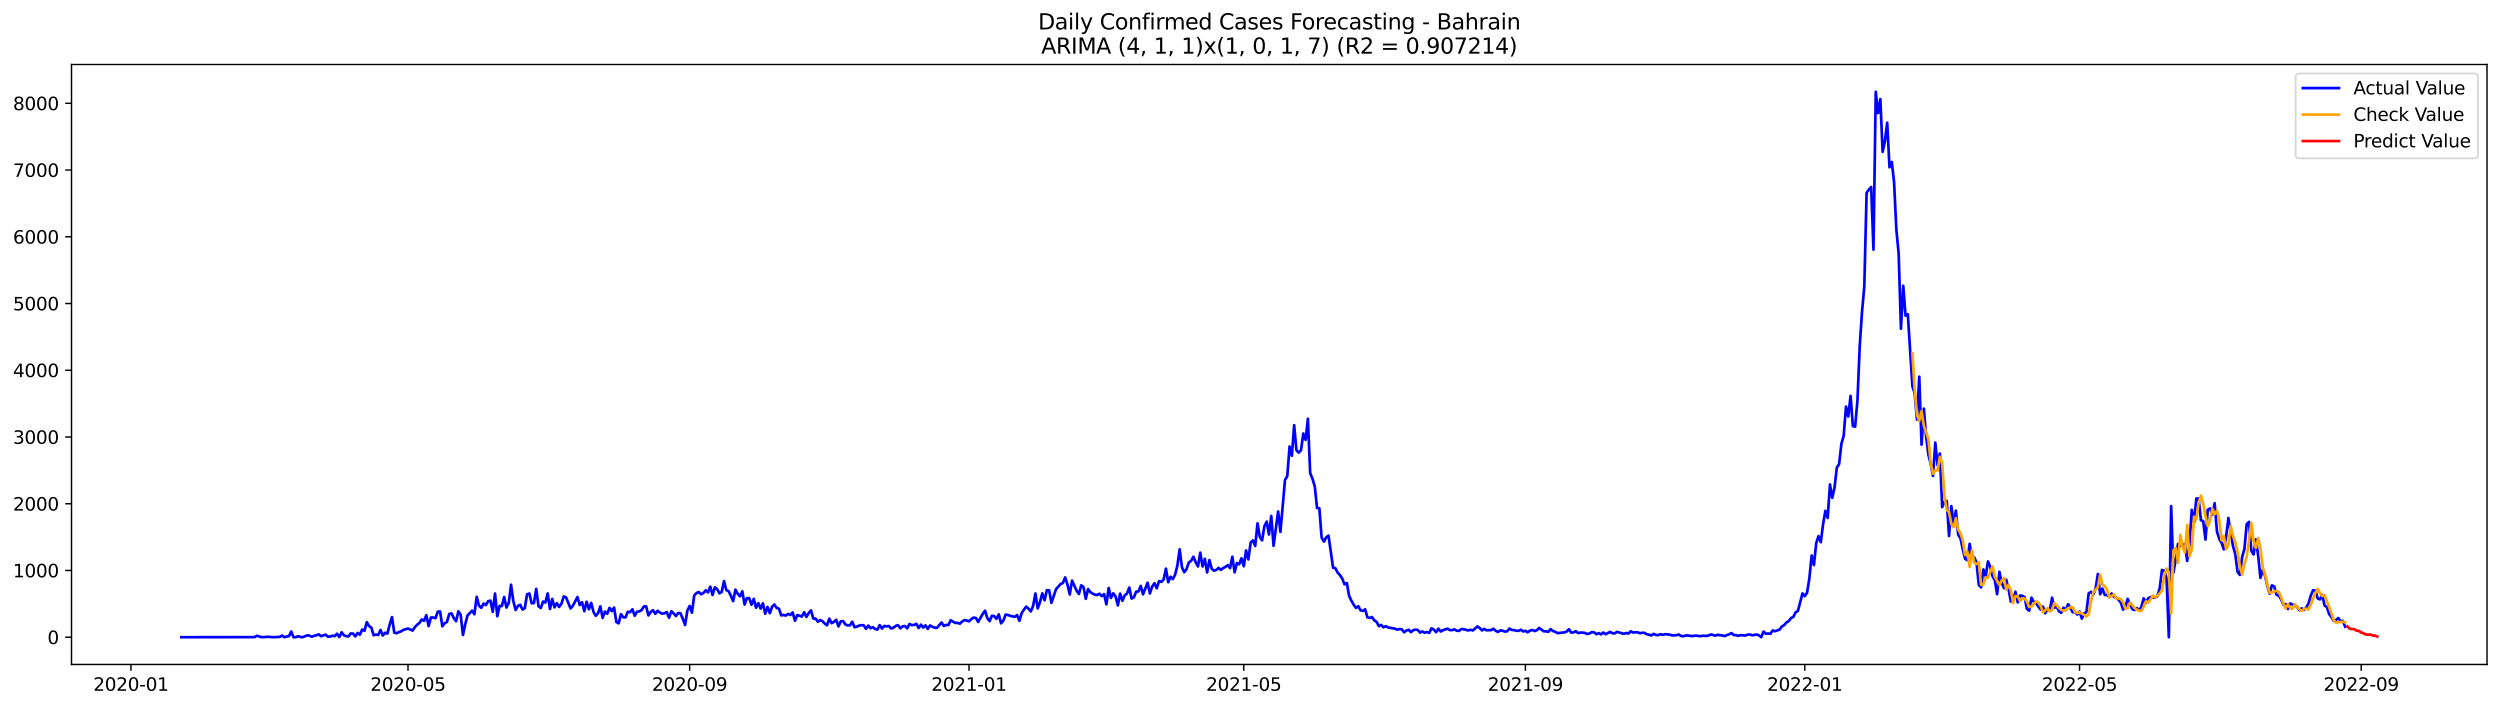<?xml version="1.0" encoding="utf-8" standalone="no"?>
<!DOCTYPE svg PUBLIC "-//W3C//DTD SVG 1.1//EN"
  "http://www.w3.org/Graphics/SVG/1.1/DTD/svg11.dtd">
<svg xmlns:xlink="http://www.w3.org/1999/xlink" width="1386.05pt" height="392.274pt" viewBox="0 0 1386.05 392.274" xmlns="http://www.w3.org/2000/svg" version="1.1">
 <defs>
  <style type="text/css">*{stroke-linejoin: round; stroke-linecap: butt}</style>
 </defs>
 <g id="figure_1">
  <g id="patch_1">
   <path d="M 0 392.274 
L 1386.05 392.274 
L 1386.05 0 
L 0 0 
z
" style="fill: #ffffff"/>
  </g>
  <g id="axes_1">
   <g id="patch_2">
    <path d="M 39.65 368.396 
L 1378.85 368.396 
L 1378.85 35.755 
L 39.65 35.755 
z
" style="fill: #ffffff"/>
   </g>
   <g id="matplotlib.axis_1">
    <g id="xtick_1">
     <g id="line2d_1">
      <defs>
       <path id="mec34ad8273" d="M 0 0 
L 0 3.5 
" style="stroke: #000000; stroke-width: 0.8"/>
      </defs>
      <g>
       <use xlink:href="#mec34ad8273" x="72.594" y="368.396" style="stroke: #000000; stroke-width: 0.8"/>
      </g>
     </g>
     <g id="text_1">
      <!-- 2020-01 -->
      <g transform="translate(51.702 382.994)scale(0.1 -0.1)">
       <defs>
        <path id="DejaVuSans-32" d="M 1228 531 
L 3431 531 
L 3431 0 
L 469 0 
L 469 531 
Q 828 903 1448 1529 
Q 2069 2156 2228 2338 
Q 2531 2678 2651 2914 
Q 2772 3150 2772 3378 
Q 2772 3750 2511 3984 
Q 2250 4219 1831 4219 
Q 1534 4219 1204 4116 
Q 875 4013 500 3803 
L 500 4441 
Q 881 4594 1212 4672 
Q 1544 4750 1819 4750 
Q 2544 4750 2975 4387 
Q 3406 4025 3406 3419 
Q 3406 3131 3298 2873 
Q 3191 2616 2906 2266 
Q 2828 2175 2409 1742 
Q 1991 1309 1228 531 
z
" transform="scale(0.016)"/>
        <path id="DejaVuSans-30" d="M 2034 4250 
Q 1547 4250 1301 3770 
Q 1056 3291 1056 2328 
Q 1056 1369 1301 889 
Q 1547 409 2034 409 
Q 2525 409 2770 889 
Q 3016 1369 3016 2328 
Q 3016 3291 2770 3770 
Q 2525 4250 2034 4250 
z
M 2034 4750 
Q 2819 4750 3233 4129 
Q 3647 3509 3647 2328 
Q 3647 1150 3233 529 
Q 2819 -91 2034 -91 
Q 1250 -91 836 529 
Q 422 1150 422 2328 
Q 422 3509 836 4129 
Q 1250 4750 2034 4750 
z
" transform="scale(0.016)"/>
        <path id="DejaVuSans-2d" d="M 313 2009 
L 1997 2009 
L 1997 1497 
L 313 1497 
L 313 2009 
z
" transform="scale(0.016)"/>
        <path id="DejaVuSans-31" d="M 794 531 
L 1825 531 
L 1825 4091 
L 703 3866 
L 703 4441 
L 1819 4666 
L 2450 4666 
L 2450 531 
L 3481 531 
L 3481 0 
L 794 0 
L 794 531 
z
" transform="scale(0.016)"/>
       </defs>
       <use xlink:href="#DejaVuSans-32"/>
       <use xlink:href="#DejaVuSans-30" x="63.623"/>
       <use xlink:href="#DejaVuSans-32" x="127.246"/>
       <use xlink:href="#DejaVuSans-30" x="190.869"/>
       <use xlink:href="#DejaVuSans-2d" x="254.492"/>
       <use xlink:href="#DejaVuSans-30" x="290.576"/>
       <use xlink:href="#DejaVuSans-31" x="354.199"/>
      </g>
     </g>
    </g>
    <g id="xtick_2">
     <g id="line2d_2">
      <g>
       <use xlink:href="#mec34ad8273" x="226.204" y="368.396" style="stroke: #000000; stroke-width: 0.8"/>
      </g>
     </g>
     <g id="text_2">
      <!-- 2020-05 -->
      <g transform="translate(205.312 382.994)scale(0.1 -0.1)">
       <defs>
        <path id="DejaVuSans-35" d="M 691 4666 
L 3169 4666 
L 3169 4134 
L 1269 4134 
L 1269 2991 
Q 1406 3038 1543 3061 
Q 1681 3084 1819 3084 
Q 2600 3084 3056 2656 
Q 3513 2228 3513 1497 
Q 3513 744 3044 326 
Q 2575 -91 1722 -91 
Q 1428 -91 1123 -41 
Q 819 9 494 109 
L 494 744 
Q 775 591 1075 516 
Q 1375 441 1709 441 
Q 2250 441 2565 725 
Q 2881 1009 2881 1497 
Q 2881 1984 2565 2268 
Q 2250 2553 1709 2553 
Q 1456 2553 1204 2497 
Q 953 2441 691 2322 
L 691 4666 
z
" transform="scale(0.016)"/>
       </defs>
       <use xlink:href="#DejaVuSans-32"/>
       <use xlink:href="#DejaVuSans-30" x="63.623"/>
       <use xlink:href="#DejaVuSans-32" x="127.246"/>
       <use xlink:href="#DejaVuSans-30" x="190.869"/>
       <use xlink:href="#DejaVuSans-2d" x="254.492"/>
       <use xlink:href="#DejaVuSans-30" x="290.576"/>
       <use xlink:href="#DejaVuSans-35" x="354.199"/>
      </g>
     </g>
    </g>
    <g id="xtick_3">
     <g id="line2d_3">
      <g>
       <use xlink:href="#mec34ad8273" x="382.353" y="368.396" style="stroke: #000000; stroke-width: 0.8"/>
      </g>
     </g>
     <g id="text_3">
      <!-- 2020-09 -->
      <g transform="translate(361.461 382.994)scale(0.1 -0.1)">
       <defs>
        <path id="DejaVuSans-39" d="M 703 97 
L 703 672 
Q 941 559 1184 500 
Q 1428 441 1663 441 
Q 2288 441 2617 861 
Q 2947 1281 2994 2138 
Q 2813 1869 2534 1725 
Q 2256 1581 1919 1581 
Q 1219 1581 811 2004 
Q 403 2428 403 3163 
Q 403 3881 828 4315 
Q 1253 4750 1959 4750 
Q 2769 4750 3195 4129 
Q 3622 3509 3622 2328 
Q 3622 1225 3098 567 
Q 2575 -91 1691 -91 
Q 1453 -91 1209 -44 
Q 966 3 703 97 
z
M 1959 2075 
Q 2384 2075 2632 2365 
Q 2881 2656 2881 3163 
Q 2881 3666 2632 3958 
Q 2384 4250 1959 4250 
Q 1534 4250 1286 3958 
Q 1038 3666 1038 3163 
Q 1038 2656 1286 2365 
Q 1534 2075 1959 2075 
z
" transform="scale(0.016)"/>
       </defs>
       <use xlink:href="#DejaVuSans-32"/>
       <use xlink:href="#DejaVuSans-30" x="63.623"/>
       <use xlink:href="#DejaVuSans-32" x="127.246"/>
       <use xlink:href="#DejaVuSans-30" x="190.869"/>
       <use xlink:href="#DejaVuSans-2d" x="254.492"/>
       <use xlink:href="#DejaVuSans-30" x="290.576"/>
       <use xlink:href="#DejaVuSans-39" x="354.199"/>
      </g>
     </g>
    </g>
    <g id="xtick_4">
     <g id="line2d_4">
      <g>
       <use xlink:href="#mec34ad8273" x="537.232" y="368.396" style="stroke: #000000; stroke-width: 0.8"/>
      </g>
     </g>
     <g id="text_4">
      <!-- 2021-01 -->
      <g transform="translate(516.341 382.994)scale(0.1 -0.1)">
       <use xlink:href="#DejaVuSans-32"/>
       <use xlink:href="#DejaVuSans-30" x="63.623"/>
       <use xlink:href="#DejaVuSans-32" x="127.246"/>
       <use xlink:href="#DejaVuSans-31" x="190.869"/>
       <use xlink:href="#DejaVuSans-2d" x="254.492"/>
       <use xlink:href="#DejaVuSans-30" x="290.576"/>
       <use xlink:href="#DejaVuSans-31" x="354.199"/>
      </g>
     </g>
    </g>
    <g id="xtick_5">
     <g id="line2d_5">
      <g>
       <use xlink:href="#mec34ad8273" x="689.573" y="368.396" style="stroke: #000000; stroke-width: 0.8"/>
      </g>
     </g>
     <g id="text_5">
      <!-- 2021-05 -->
      <g transform="translate(668.681 382.994)scale(0.1 -0.1)">
       <use xlink:href="#DejaVuSans-32"/>
       <use xlink:href="#DejaVuSans-30" x="63.623"/>
       <use xlink:href="#DejaVuSans-32" x="127.246"/>
       <use xlink:href="#DejaVuSans-31" x="190.869"/>
       <use xlink:href="#DejaVuSans-2d" x="254.492"/>
       <use xlink:href="#DejaVuSans-30" x="290.576"/>
       <use xlink:href="#DejaVuSans-35" x="354.199"/>
      </g>
     </g>
    </g>
    <g id="xtick_6">
     <g id="line2d_6">
      <g>
       <use xlink:href="#mec34ad8273" x="845.722" y="368.396" style="stroke: #000000; stroke-width: 0.8"/>
      </g>
     </g>
     <g id="text_6">
      <!-- 2021-09 -->
      <g transform="translate(824.83 382.994)scale(0.1 -0.1)">
       <use xlink:href="#DejaVuSans-32"/>
       <use xlink:href="#DejaVuSans-30" x="63.623"/>
       <use xlink:href="#DejaVuSans-32" x="127.246"/>
       <use xlink:href="#DejaVuSans-31" x="190.869"/>
       <use xlink:href="#DejaVuSans-2d" x="254.492"/>
       <use xlink:href="#DejaVuSans-30" x="290.576"/>
       <use xlink:href="#DejaVuSans-39" x="354.199"/>
      </g>
     </g>
    </g>
    <g id="xtick_7">
     <g id="line2d_7">
      <g>
       <use xlink:href="#mec34ad8273" x="1000.601" y="368.396" style="stroke: #000000; stroke-width: 0.8"/>
      </g>
     </g>
     <g id="text_7">
      <!-- 2022-01 -->
      <g transform="translate(979.71 382.994)scale(0.1 -0.1)">
       <use xlink:href="#DejaVuSans-32"/>
       <use xlink:href="#DejaVuSans-30" x="63.623"/>
       <use xlink:href="#DejaVuSans-32" x="127.246"/>
       <use xlink:href="#DejaVuSans-32" x="190.869"/>
       <use xlink:href="#DejaVuSans-2d" x="254.492"/>
       <use xlink:href="#DejaVuSans-30" x="290.576"/>
       <use xlink:href="#DejaVuSans-31" x="354.199"/>
      </g>
     </g>
    </g>
    <g id="xtick_8">
     <g id="line2d_8">
      <g>
       <use xlink:href="#mec34ad8273" x="1152.942" y="368.396" style="stroke: #000000; stroke-width: 0.8"/>
      </g>
     </g>
     <g id="text_8">
      <!-- 2022-05 -->
      <g transform="translate(1132.05 382.994)scale(0.1 -0.1)">
       <use xlink:href="#DejaVuSans-32"/>
       <use xlink:href="#DejaVuSans-30" x="63.623"/>
       <use xlink:href="#DejaVuSans-32" x="127.246"/>
       <use xlink:href="#DejaVuSans-32" x="190.869"/>
       <use xlink:href="#DejaVuSans-2d" x="254.492"/>
       <use xlink:href="#DejaVuSans-30" x="290.576"/>
       <use xlink:href="#DejaVuSans-35" x="354.199"/>
      </g>
     </g>
    </g>
    <g id="xtick_9">
     <g id="line2d_9">
      <g>
       <use xlink:href="#mec34ad8273" x="1309.091" y="368.396" style="stroke: #000000; stroke-width: 0.8"/>
      </g>
     </g>
     <g id="text_9">
      <!-- 2022-09 -->
      <g transform="translate(1288.199 382.994)scale(0.1 -0.1)">
       <use xlink:href="#DejaVuSans-32"/>
       <use xlink:href="#DejaVuSans-30" x="63.623"/>
       <use xlink:href="#DejaVuSans-32" x="127.246"/>
       <use xlink:href="#DejaVuSans-32" x="190.869"/>
       <use xlink:href="#DejaVuSans-2d" x="254.492"/>
       <use xlink:href="#DejaVuSans-30" x="290.576"/>
       <use xlink:href="#DejaVuSans-39" x="354.199"/>
      </g>
     </g>
    </g>
   </g>
   <g id="matplotlib.axis_2">
    <g id="ytick_1">
     <g id="line2d_10">
      <defs>
       <path id="m70079745da" d="M 0 0 
L -3.5 0 
" style="stroke: #000000; stroke-width: 0.8"/>
      </defs>
      <g>
       <use xlink:href="#m70079745da" x="39.65" y="353.276" style="stroke: #000000; stroke-width: 0.8"/>
      </g>
     </g>
     <g id="text_10">
      <!-- 0 -->
      <g transform="translate(26.288 357.075)scale(0.1 -0.1)">
       <use xlink:href="#DejaVuSans-30"/>
      </g>
     </g>
    </g>
    <g id="ytick_2">
     <g id="line2d_11">
      <g>
       <use xlink:href="#m70079745da" x="39.65" y="316.276" style="stroke: #000000; stroke-width: 0.8"/>
      </g>
     </g>
     <g id="text_11">
      <!-- 1000 -->
      <g transform="translate(7.2 320.075)scale(0.1 -0.1)">
       <use xlink:href="#DejaVuSans-31"/>
       <use xlink:href="#DejaVuSans-30" x="63.623"/>
       <use xlink:href="#DejaVuSans-30" x="127.246"/>
       <use xlink:href="#DejaVuSans-30" x="190.869"/>
      </g>
     </g>
    </g>
    <g id="ytick_3">
     <g id="line2d_12">
      <g>
       <use xlink:href="#m70079745da" x="39.65" y="279.276" style="stroke: #000000; stroke-width: 0.8"/>
      </g>
     </g>
     <g id="text_12">
      <!-- 2000 -->
      <g transform="translate(7.2 283.075)scale(0.1 -0.1)">
       <use xlink:href="#DejaVuSans-32"/>
       <use xlink:href="#DejaVuSans-30" x="63.623"/>
       <use xlink:href="#DejaVuSans-30" x="127.246"/>
       <use xlink:href="#DejaVuSans-30" x="190.869"/>
      </g>
     </g>
    </g>
    <g id="ytick_4">
     <g id="line2d_13">
      <g>
       <use xlink:href="#m70079745da" x="39.65" y="242.276" style="stroke: #000000; stroke-width: 0.8"/>
      </g>
     </g>
     <g id="text_13">
      <!-- 3000 -->
      <g transform="translate(7.2 246.075)scale(0.1 -0.1)">
       <defs>
        <path id="DejaVuSans-33" d="M 2597 2516 
Q 3050 2419 3304 2112 
Q 3559 1806 3559 1356 
Q 3559 666 3084 287 
Q 2609 -91 1734 -91 
Q 1441 -91 1130 -33 
Q 819 25 488 141 
L 488 750 
Q 750 597 1062 519 
Q 1375 441 1716 441 
Q 2309 441 2620 675 
Q 2931 909 2931 1356 
Q 2931 1769 2642 2001 
Q 2353 2234 1838 2234 
L 1294 2234 
L 1294 2753 
L 1863 2753 
Q 2328 2753 2575 2939 
Q 2822 3125 2822 3475 
Q 2822 3834 2567 4026 
Q 2313 4219 1838 4219 
Q 1578 4219 1281 4162 
Q 984 4106 628 3988 
L 628 4550 
Q 988 4650 1302 4700 
Q 1616 4750 1894 4750 
Q 2613 4750 3031 4423 
Q 3450 4097 3450 3541 
Q 3450 3153 3228 2886 
Q 3006 2619 2597 2516 
z
" transform="scale(0.016)"/>
       </defs>
       <use xlink:href="#DejaVuSans-33"/>
       <use xlink:href="#DejaVuSans-30" x="63.623"/>
       <use xlink:href="#DejaVuSans-30" x="127.246"/>
       <use xlink:href="#DejaVuSans-30" x="190.869"/>
      </g>
     </g>
    </g>
    <g id="ytick_5">
     <g id="line2d_14">
      <g>
       <use xlink:href="#m70079745da" x="39.65" y="205.276" style="stroke: #000000; stroke-width: 0.8"/>
      </g>
     </g>
     <g id="text_14">
      <!-- 4000 -->
      <g transform="translate(7.2 209.075)scale(0.1 -0.1)">
       <defs>
        <path id="DejaVuSans-34" d="M 2419 4116 
L 825 1625 
L 2419 1625 
L 2419 4116 
z
M 2253 4666 
L 3047 4666 
L 3047 1625 
L 3713 1625 
L 3713 1100 
L 3047 1100 
L 3047 0 
L 2419 0 
L 2419 1100 
L 313 1100 
L 313 1709 
L 2253 4666 
z
" transform="scale(0.016)"/>
       </defs>
       <use xlink:href="#DejaVuSans-34"/>
       <use xlink:href="#DejaVuSans-30" x="63.623"/>
       <use xlink:href="#DejaVuSans-30" x="127.246"/>
       <use xlink:href="#DejaVuSans-30" x="190.869"/>
      </g>
     </g>
    </g>
    <g id="ytick_6">
     <g id="line2d_15">
      <g>
       <use xlink:href="#m70079745da" x="39.65" y="168.276" style="stroke: #000000; stroke-width: 0.8"/>
      </g>
     </g>
     <g id="text_15">
      <!-- 5000 -->
      <g transform="translate(7.2 172.075)scale(0.1 -0.1)">
       <use xlink:href="#DejaVuSans-35"/>
       <use xlink:href="#DejaVuSans-30" x="63.623"/>
       <use xlink:href="#DejaVuSans-30" x="127.246"/>
       <use xlink:href="#DejaVuSans-30" x="190.869"/>
      </g>
     </g>
    </g>
    <g id="ytick_7">
     <g id="line2d_16">
      <g>
       <use xlink:href="#m70079745da" x="39.65" y="131.276" style="stroke: #000000; stroke-width: 0.8"/>
      </g>
     </g>
     <g id="text_16">
      <!-- 6000 -->
      <g transform="translate(7.2 135.075)scale(0.1 -0.1)">
       <defs>
        <path id="DejaVuSans-36" d="M 2113 2584 
Q 1688 2584 1439 2293 
Q 1191 2003 1191 1497 
Q 1191 994 1439 701 
Q 1688 409 2113 409 
Q 2538 409 2786 701 
Q 3034 994 3034 1497 
Q 3034 2003 2786 2293 
Q 2538 2584 2113 2584 
z
M 3366 4563 
L 3366 3988 
Q 3128 4100 2886 4159 
Q 2644 4219 2406 4219 
Q 1781 4219 1451 3797 
Q 1122 3375 1075 2522 
Q 1259 2794 1537 2939 
Q 1816 3084 2150 3084 
Q 2853 3084 3261 2657 
Q 3669 2231 3669 1497 
Q 3669 778 3244 343 
Q 2819 -91 2113 -91 
Q 1303 -91 875 529 
Q 447 1150 447 2328 
Q 447 3434 972 4092 
Q 1497 4750 2381 4750 
Q 2619 4750 2861 4703 
Q 3103 4656 3366 4563 
z
" transform="scale(0.016)"/>
       </defs>
       <use xlink:href="#DejaVuSans-36"/>
       <use xlink:href="#DejaVuSans-30" x="63.623"/>
       <use xlink:href="#DejaVuSans-30" x="127.246"/>
       <use xlink:href="#DejaVuSans-30" x="190.869"/>
      </g>
     </g>
    </g>
    <g id="ytick_8">
     <g id="line2d_17">
      <g>
       <use xlink:href="#m70079745da" x="39.65" y="94.276" style="stroke: #000000; stroke-width: 0.8"/>
      </g>
     </g>
     <g id="text_17">
      <!-- 7000 -->
      <g transform="translate(7.2 98.076)scale(0.1 -0.1)">
       <defs>
        <path id="DejaVuSans-37" d="M 525 4666 
L 3525 4666 
L 3525 4397 
L 1831 0 
L 1172 0 
L 2766 4134 
L 525 4134 
L 525 4666 
z
" transform="scale(0.016)"/>
       </defs>
       <use xlink:href="#DejaVuSans-37"/>
       <use xlink:href="#DejaVuSans-30" x="63.623"/>
       <use xlink:href="#DejaVuSans-30" x="127.246"/>
       <use xlink:href="#DejaVuSans-30" x="190.869"/>
      </g>
     </g>
    </g>
    <g id="ytick_9">
     <g id="line2d_18">
      <g>
       <use xlink:href="#m70079745da" x="39.65" y="57.276" style="stroke: #000000; stroke-width: 0.8"/>
      </g>
     </g>
     <g id="text_18">
      <!-- 8000 -->
      <g transform="translate(7.2 61.076)scale(0.1 -0.1)">
       <defs>
        <path id="DejaVuSans-38" d="M 2034 2216 
Q 1584 2216 1326 1975 
Q 1069 1734 1069 1313 
Q 1069 891 1326 650 
Q 1584 409 2034 409 
Q 2484 409 2743 651 
Q 3003 894 3003 1313 
Q 3003 1734 2745 1975 
Q 2488 2216 2034 2216 
z
M 1403 2484 
Q 997 2584 770 2862 
Q 544 3141 544 3541 
Q 544 4100 942 4425 
Q 1341 4750 2034 4750 
Q 2731 4750 3128 4425 
Q 3525 4100 3525 3541 
Q 3525 3141 3298 2862 
Q 3072 2584 2669 2484 
Q 3125 2378 3379 2068 
Q 3634 1759 3634 1313 
Q 3634 634 3220 271 
Q 2806 -91 2034 -91 
Q 1263 -91 848 271 
Q 434 634 434 1313 
Q 434 1759 690 2068 
Q 947 2378 1403 2484 
z
M 1172 3481 
Q 1172 3119 1398 2916 
Q 1625 2713 2034 2713 
Q 2441 2713 2670 2916 
Q 2900 3119 2900 3481 
Q 2900 3844 2670 4047 
Q 2441 4250 2034 4250 
Q 1625 4250 1398 4047 
Q 1172 3844 1172 3481 
z
" transform="scale(0.016)"/>
       </defs>
       <use xlink:href="#DejaVuSans-38"/>
       <use xlink:href="#DejaVuSans-30" x="63.623"/>
       <use xlink:href="#DejaVuSans-30" x="127.246"/>
       <use xlink:href="#DejaVuSans-30" x="190.869"/>
      </g>
     </g>
    </g>
   </g>
   <g id="line2d_19">
    <path d="M 100.523 353.276 
L 141.147 353.238 
L 142.416 352.462 
L 144.955 353.276 
L 148.764 353.054 
L 151.303 353.276 
L 153.842 353.164 
L 155.111 353.091 
L 156.381 352.351 
L 157.65 353.276 
L 158.92 352.906 
L 160.189 352.721 
L 161.459 350.131 
L 162.728 353.276 
L 163.998 353.276 
L 165.267 352.721 
L 166.537 353.127 
L 167.806 353.276 
L 170.345 352.24 
L 171.615 352.462 
L 172.884 353.017 
L 174.154 352.536 
L 175.423 352.203 
L 176.693 351.685 
L 177.962 352.721 
L 180.501 351.833 
L 181.771 352.98 
L 183.041 352.906 
L 184.31 352.425 
L 185.58 352.684 
L 186.849 351.352 
L 188.119 353.202 
L 189.388 350.538 
L 190.658 352.203 
L 191.927 352.684 
L 193.197 352.832 
L 194.466 351.204 
L 195.736 351.241 
L 197.005 352.832 
L 198.275 350.908 
L 199.544 351.87 
L 200.814 349.021 
L 202.083 349.724 
L 203.353 344.951 
L 204.622 347.097 
L 205.892 347.985 
L 207.161 352.203 
L 208.431 351.796 
L 209.7 352.055 
L 210.97 349.28 
L 212.239 352.314 
L 213.509 350.834 
L 214.778 351.278 
L 216.048 346.246 
L 217.317 342.139 
L 218.587 350.686 
L 219.856 351.093 
L 221.126 350.464 
L 222.395 350.02 
L 223.665 349.206 
L 226.204 348.466 
L 228.743 349.613 
L 230.012 347.726 
L 231.282 346.357 
L 232.551 345.358 
L 233.821 343.471 
L 235.09 344.211 
L 236.36 341.066 
L 237.629 347.097 
L 238.899 342.361 
L 240.168 342.361 
L 241.438 342.731 
L 242.707 339.142 
L 243.977 339.031 
L 245.246 347.208 
L 246.516 345.543 
L 247.785 344.84 
L 249.055 340.4 
L 250.324 340.104 
L 251.594 342.694 
L 252.863 344.396 
L 254.133 338.92 
L 255.402 340.844 
L 256.672 352.055 
L 257.941 346.061 
L 259.211 341.214 
L 261.75 338.587 
L 263.019 340.548 
L 264.289 330.891 
L 265.558 335.775 
L 266.828 336.996 
L 268.097 334.628 
L 269.367 335.479 
L 270.636 333.333 
L 271.906 333 
L 273.175 339.216 
L 274.445 329.078 
L 275.714 341.658 
L 276.984 335.923 
L 278.253 335.997 
L 279.523 331.002 
L 280.792 336.848 
L 282.062 334.258 
L 283.331 324.194 
L 284.601 333.296 
L 285.87 338.18 
L 287.14 335.923 
L 288.409 335.294 
L 289.679 337.921 
L 290.948 337.255 
L 292.218 329.485 
L 293.487 329.041 
L 294.757 334.48 
L 296.026 334.369 
L 297.296 326.488 
L 298.565 336.182 
L 299.835 337.07 
L 301.104 333.518 
L 302.374 334.073 
L 303.643 329.004 
L 304.913 337.625 
L 306.182 332.075 
L 307.452 336.737 
L 308.721 334.406 
L 309.991 336.478 
L 311.26 334.776 
L 312.53 330.706 
L 313.799 331.187 
L 316.338 337.329 
L 317.608 335.849 
L 320.147 331.002 
L 321.416 335.442 
L 322.686 333.888 
L 323.955 338.883 
L 325.225 333.629 
L 326.494 337.81 
L 327.764 334.258 
L 329.033 339.216 
L 330.303 341.399 
L 331.572 339.993 
L 332.842 336.182 
L 334.112 342.583 
L 335.381 339.068 
L 336.651 340.289 
L 337.92 337.033 
L 339.19 338.846 
L 340.459 336.848 
L 341.729 344.877 
L 342.998 345.58 
L 344.268 340.474 
L 345.537 342.213 
L 346.807 342.287 
L 348.076 339.142 
L 349.346 339.401 
L 350.615 337.81 
L 351.885 341.362 
L 353.154 339.142 
L 354.424 338.994 
L 355.693 338.217 
L 356.963 336.256 
L 358.232 336.182 
L 359.502 341.214 
L 360.771 339.29 
L 362.041 338.291 
L 363.31 340.326 
L 364.58 338.624 
L 365.849 339.623 
L 367.119 340.215 
L 368.388 340.03 
L 369.658 339.327 
L 370.927 342.472 
L 372.197 338.883 
L 373.466 340.067 
L 374.736 341.547 
L 376.005 339.845 
L 377.275 340.067 
L 378.544 342.99 
L 379.814 346.505 
L 381.083 338.55 
L 382.353 335.96 
L 383.622 339.697 
L 384.892 330.114 
L 386.161 328.782 
L 387.431 328.264 
L 388.7 329.448 
L 389.97 328.819 
L 391.239 327.302 
L 392.509 328.412 
L 393.778 325.267 
L 395.048 329.892 
L 396.317 325.637 
L 397.587 326.599 
L 398.856 328.93 
L 400.126 328.19 
L 401.395 322.159 
L 402.665 327.191 
L 403.934 327.746 
L 405.204 330.336 
L 406.473 333.296 
L 407.743 326.895 
L 409.012 329.226 
L 410.282 330.632 
L 411.551 327.857 
L 412.821 335.183 
L 414.09 331.631 
L 415.36 331.594 
L 416.629 335.257 
L 417.899 332.038 
L 419.168 336.922 
L 420.438 334.406 
L 421.707 337.403 
L 422.977 334.517 
L 424.246 340.252 
L 425.516 336.478 
L 426.785 339.956 
L 428.055 336.404 
L 429.324 335.146 
L 430.594 337.07 
L 431.863 337.477 
L 433.133 341.177 
L 434.402 340.918 
L 435.672 341.288 
L 436.941 340.363 
L 438.211 340.955 
L 439.48 339.549 
L 440.75 344.174 
L 442.019 341.029 
L 443.289 341.362 
L 444.558 341.843 
L 445.828 339.438 
L 447.097 342.028 
L 448.367 339.845 
L 449.636 338.439 
L 450.906 342.916 
L 452.175 342.99 
L 453.445 344.692 
L 454.714 343.767 
L 455.984 344.396 
L 457.253 345.728 
L 458.523 346.653 
L 459.792 342.99 
L 461.062 345.506 
L 462.331 344.766 
L 463.601 343.619 
L 464.87 347.282 
L 466.14 344.507 
L 467.409 344.359 
L 468.679 346.172 
L 469.948 346.764 
L 471.218 346.653 
L 472.487 344.729 
L 473.757 347.726 
L 475.026 347.467 
L 476.296 346.838 
L 477.565 346.616 
L 478.835 346.653 
L 480.104 348.614 
L 481.374 346.838 
L 482.643 348.281 
L 483.913 347.726 
L 485.183 348.688 
L 486.452 349.058 
L 487.722 346.579 
L 488.991 348.466 
L 490.261 347.023 
L 491.53 347.282 
L 492.8 347.06 
L 494.069 348.466 
L 495.339 348.022 
L 496.608 347.023 
L 497.878 346.579 
L 499.147 348.355 
L 500.417 347.282 
L 501.686 347.06 
L 502.956 348.392 
L 504.225 345.95 
L 505.495 346.579 
L 506.764 346.505 
L 508.034 345.839 
L 509.303 348.207 
L 510.573 346.32 
L 511.842 347.911 
L 513.112 346.69 
L 514.381 348.651 
L 515.651 346.764 
L 516.92 347.504 
L 518.19 347.985 
L 519.459 348.096 
L 521.998 345.136 
L 523.268 347.06 
L 524.537 346.468 
L 525.807 346.505 
L 527.076 343.915 
L 529.615 345.358 
L 530.885 345.321 
L 532.154 345.802 
L 533.424 344.618 
L 534.693 343.804 
L 535.963 344.026 
L 537.232 344.47 
L 538.502 343.249 
L 539.771 342.398 
L 541.041 342.62 
L 542.31 344.803 
L 544.849 340.363 
L 546.119 338.587 
L 547.388 342.657 
L 548.658 344.359 
L 549.927 341.399 
L 551.197 341.584 
L 552.466 343.101 
L 553.736 340.622 
L 555.005 345.58 
L 556.275 344.1 
L 557.544 340.733 
L 558.814 340.955 
L 560.083 341.436 
L 562.622 341.991 
L 563.892 340.992 
L 565.161 344.174 
L 566.431 339.919 
L 567.7 337.995 
L 568.97 336.293 
L 570.239 337.477 
L 571.509 338.957 
L 572.778 335.96 
L 574.048 329.041 
L 575.317 337.329 
L 576.587 333.851 
L 577.856 328.967 
L 579.126 332.815 
L 580.395 327.228 
L 581.665 327.302 
L 582.934 334.221 
L 585.473 326.673 
L 588.012 323.787 
L 589.282 323.232 
L 590.551 320.124 
L 591.821 324.046 
L 593.09 329.596 
L 594.36 321.9 
L 596.899 327.524 
L 598.168 329.3 
L 599.438 324.527 
L 600.707 325.452 
L 601.977 332.001 
L 603.246 326.599 
L 604.516 328.301 
L 605.785 329.115 
L 607.055 329.707 
L 608.324 329.892 
L 609.594 329.189 
L 610.863 330.484 
L 612.133 329.411 
L 613.402 335.072 
L 614.672 325.97 
L 615.941 331.52 
L 617.211 328.967 
L 618.48 330.632 
L 619.75 335.664 
L 621.019 329.115 
L 622.289 333.111 
L 623.558 330.04 
L 624.828 329.115 
L 626.097 325.748 
L 627.367 331.853 
L 628.636 331.187 
L 629.906 328.042 
L 631.175 327.894 
L 632.445 324.86 
L 633.714 329.522 
L 636.254 323.084 
L 637.523 329.004 
L 638.793 325.193 
L 640.062 323.343 
L 641.332 326.155 
L 642.601 322.159 
L 643.871 322.603 
L 645.14 321.271 
L 646.41 315.277 
L 647.679 322.788 
L 648.949 319.791 
L 650.218 321.049 
L 651.488 318.681 
L 652.757 313.538 
L 654.027 304.584 
L 655.296 314.537 
L 656.566 317.238 
L 657.835 315.536 
L 659.105 311.836 
L 660.374 310.985 
L 661.644 308.654 
L 662.913 311.762 
L 664.183 314.056 
L 665.452 306.397 
L 666.722 314.056 
L 667.991 309.801 
L 669.261 317.386 
L 670.53 310.541 
L 671.8 315.388 
L 673.069 316.387 
L 674.339 315.98 
L 675.608 314.833 
L 676.878 315.98 
L 678.147 314.944 
L 679.417 314.315 
L 680.686 313.279 
L 681.956 314.981 
L 683.225 308.654 
L 684.495 317.312 
L 685.764 312.169 
L 687.034 312.835 
L 688.303 309.542 
L 689.573 313.945 
L 690.842 305.176 
L 692.112 310.171 
L 693.381 300.81 
L 694.651 299.626 
L 695.92 302.697 
L 697.19 290.154 
L 698.459 297.702 
L 699.729 299.589 
L 700.998 291.782 
L 702.268 289.192 
L 703.537 296.333 
L 704.807 286.084 
L 706.076 302.623 
L 708.615 283.568 
L 709.885 294.853 
L 712.424 266.178 
L 713.693 263.921 
L 714.963 247.53 
L 716.232 252.673 
L 717.502 235.727 
L 718.771 249.676 
L 720.041 250.934 
L 721.31 249.565 
L 722.58 240.352 
L 723.849 243.867 
L 725.119 232.175 
L 726.388 262.33 
L 727.658 265.401 
L 728.927 269.693 
L 730.197 281.644 
L 731.466 281.792 
L 732.736 298.072 
L 734.005 300.292 
L 735.275 297.924 
L 736.544 296.962 
L 739.083 314.759 
L 740.353 315.018 
L 741.622 317.497 
L 742.892 318.829 
L 744.161 320.753 
L 745.431 323.972 
L 746.7 323.269 
L 747.97 330.336 
L 749.239 333.037 
L 750.509 335.257 
L 751.778 337.033 
L 753.048 336.071 
L 754.317 338.365 
L 755.587 338.698 
L 756.856 337.81 
L 758.126 342.25 
L 759.395 342.62 
L 760.665 342.102 
L 761.934 343.952 
L 763.204 344.766 
L 764.473 347.134 
L 765.743 346.468 
L 767.012 347.8 
L 768.282 347.171 
L 769.551 347.874 
L 773.36 348.54 
L 774.629 349.132 
L 775.899 348.762 
L 777.168 348.873 
L 778.438 350.538 
L 779.707 349.576 
L 780.977 349.132 
L 782.246 350.464 
L 783.516 349.391 
L 784.786 349.058 
L 786.055 349.28 
L 787.325 350.723 
L 788.594 350.094 
L 789.864 350.797 
L 791.133 350.39 
L 792.403 350.871 
L 793.672 348.355 
L 794.942 349.095 
L 796.211 350.501 
L 797.481 348.54 
L 798.75 350.131 
L 800.02 349.391 
L 802.559 348.54 
L 803.828 349.354 
L 805.098 349.354 
L 806.367 348.947 
L 807.637 349.65 
L 808.906 349.798 
L 810.176 348.762 
L 811.445 348.836 
L 813.984 349.539 
L 815.254 349.169 
L 816.523 349.539 
L 817.793 348.503 
L 819.062 347.319 
L 820.332 348.133 
L 821.601 349.502 
L 822.871 348.688 
L 824.14 349.465 
L 825.41 349.354 
L 826.679 349.391 
L 827.949 348.577 
L 829.218 349.724 
L 830.488 350.353 
L 831.757 349.502 
L 833.027 349.687 
L 834.296 350.168 
L 835.566 350.02 
L 836.835 348.466 
L 838.105 349.243 
L 839.374 349.354 
L 840.644 349.65 
L 841.913 349.761 
L 843.183 349.132 
L 844.452 350.057 
L 845.722 349.761 
L 846.991 350.538 
L 848.261 349.65 
L 849.53 349.243 
L 850.8 349.872 
L 852.069 349.391 
L 853.339 348.133 
L 855.878 350.02 
L 857.147 350.02 
L 858.417 350.316 
L 859.686 348.799 
L 860.956 349.872 
L 862.225 350.279 
L 863.495 351.019 
L 867.303 350.612 
L 868.573 350.131 
L 869.842 348.873 
L 871.112 350.723 
L 872.381 350.612 
L 873.651 349.946 
L 874.92 350.982 
L 876.19 350.723 
L 877.459 350.723 
L 878.729 350.945 
L 879.998 351.5 
L 881.268 351.204 
L 882.537 350.464 
L 883.807 350.575 
L 885.076 351.611 
L 886.346 350.982 
L 887.615 351.722 
L 888.885 350.686 
L 890.154 351.611 
L 892.693 350.316 
L 893.963 351.093 
L 895.232 351.167 
L 896.502 350.316 
L 900.31 351.426 
L 901.58 350.945 
L 902.849 351.241 
L 904.119 350.02 
L 905.388 350.686 
L 906.658 350.538 
L 907.927 350.538 
L 909.197 351.093 
L 910.466 350.834 
L 911.736 350.871 
L 913.005 351.611 
L 915.544 352.277 
L 916.814 351.426 
L 918.083 352.055 
L 919.353 352.129 
L 920.622 351.611 
L 921.892 351.981 
L 923.161 351.611 
L 925.7 351.833 
L 926.97 352.277 
L 929.509 352.166 
L 930.778 351.796 
L 932.048 352.647 
L 933.317 352.721 
L 934.587 352.351 
L 935.857 352.277 
L 937.126 352.573 
L 938.396 352.647 
L 939.665 352.462 
L 940.935 352.425 
L 942.204 352.684 
L 944.743 352.462 
L 946.013 352.61 
L 947.282 352.314 
L 948.552 351.759 
L 951.091 352.425 
L 952.36 351.907 
L 953.63 352.203 
L 954.899 352.314 
L 956.169 352.684 
L 957.438 352.055 
L 958.708 351.685 
L 959.977 350.982 
L 961.247 352.129 
L 962.516 352.129 
L 963.786 352.536 
L 965.055 352.129 
L 967.594 352.351 
L 968.864 351.87 
L 970.133 351.759 
L 971.403 352.203 
L 973.942 351.796 
L 975.211 352.24 
L 976.481 353.276 
L 977.75 350.168 
L 979.02 351.315 
L 980.289 351.241 
L 981.559 351.352 
L 982.828 349.539 
L 984.098 349.983 
L 986.637 349.058 
L 987.906 347.319 
L 989.176 346.579 
L 990.445 345.099 
L 991.715 344.359 
L 992.984 342.657 
L 994.254 342.028 
L 995.523 339.475 
L 996.793 338.698 
L 999.332 329.004 
L 1000.601 330.521 
L 1001.871 328.597 
L 1003.14 320.716 
L 1004.41 307.988 
L 1005.679 313.279 
L 1006.949 301.106 
L 1008.218 297.221 
L 1009.488 300.588 
L 1010.757 290.598 
L 1012.027 283.198 
L 1013.296 287.157 
L 1014.566 268.583 
L 1015.835 275.983 
L 1017.105 270.359 
L 1018.374 259.222 
L 1019.644 257.298 
L 1020.913 246.05 
L 1022.183 241.573 
L 1023.452 225.441 
L 1024.722 230.88 
L 1025.991 219.484 
L 1027.261 236.282 
L 1028.53 236.541 
L 1029.8 222.185 
L 1031.069 191.956 
L 1032.339 172.864 
L 1033.608 158.841 
L 1034.878 106.893 
L 1036.147 105.08 
L 1037.417 103.711 
L 1038.686 138.38 
L 1039.956 50.876 
L 1041.225 62.678 
L 1042.495 54.945 
L 1043.764 84.175 
L 1045.034 78.218 
L 1046.303 68.043 
L 1047.573 92.722 
L 1048.842 89.799 
L 1050.112 101.01 
L 1051.381 127.428 
L 1052.651 140.526 
L 1053.92 182.225 
L 1055.19 158.434 
L 1056.459 175.01 
L 1057.729 174.233 
L 1060.268 214.082 
L 1061.537 218.189 
L 1062.807 232.656 
L 1064.076 208.828 
L 1065.346 246.531 
L 1066.615 226.551 
L 1067.885 242.054 
L 1069.154 252.192 
L 1070.424 257.113 
L 1071.693 263.884 
L 1072.963 245.384 
L 1074.232 257.927 
L 1075.502 251.452 
L 1076.771 281.163 
L 1078.041 278.203 
L 1079.31 277.759 
L 1080.58 297.147 
L 1081.849 280.608 
L 1083.119 290.413 
L 1084.388 283.124 
L 1085.658 296.481 
L 1086.928 298.405 
L 1088.197 304.547 
L 1089.467 309.764 
L 1090.736 310.578 
L 1092.006 301.513 
L 1093.275 309.098 
L 1094.545 309.024 
L 1095.814 311.799 
L 1097.084 324.268 
L 1098.353 325.674 
L 1099.623 315.684 
L 1100.892 319.606 
L 1102.162 311.281 
L 1103.431 314.241 
L 1104.701 319.421 
L 1105.97 321.752 
L 1107.24 329.448 
L 1108.509 317.016 
L 1109.779 323.195 
L 1111.048 326.081 
L 1112.318 321.456 
L 1113.587 326.673 
L 1114.857 333.518 
L 1116.126 332.667 
L 1117.396 328.079 
L 1118.665 333.962 
L 1119.935 330.188 
L 1121.204 330.336 
L 1122.474 331.002 
L 1123.743 337.551 
L 1125.013 338.587 
L 1126.282 331.372 
L 1127.552 333.703 
L 1128.821 334.295 
L 1130.091 336.256 
L 1131.36 337.921 
L 1132.63 336.293 
L 1133.899 339.956 
L 1135.169 337.588 
L 1136.438 338.439 
L 1137.708 331.372 
L 1138.977 336.959 
L 1140.247 336.293 
L 1141.516 338.92 
L 1142.786 339.734 
L 1144.055 336.922 
L 1145.325 338.217 
L 1146.594 334.998 
L 1147.864 336.959 
L 1149.133 339.438 
L 1150.403 339.253 
L 1151.672 340.733 
L 1152.942 339.031 
L 1154.211 342.953 
L 1155.481 340.067 
L 1156.75 339.364 
L 1158.02 328.93 
L 1159.289 328.116 
L 1160.559 329.559 
L 1161.828 326.34 
L 1163.098 318.237 
L 1164.367 329.448 
L 1165.637 326.34 
L 1166.906 329.855 
L 1168.176 329.855 
L 1169.445 331.002 
L 1170.715 329.041 
L 1171.984 330.965 
L 1173.254 331.335 
L 1174.523 332.482 
L 1175.793 333.962 
L 1177.062 337.958 
L 1178.332 336.589 
L 1179.601 332.038 
L 1182.14 337.699 
L 1183.41 338.217 
L 1184.679 337.144 
L 1185.949 338.476 
L 1187.218 336.478 
L 1188.488 331.742 
L 1189.757 334.184 
L 1191.027 331.705 
L 1192.296 331.002 
L 1193.566 331.298 
L 1194.835 331.261 
L 1196.105 330.558 
L 1197.374 326.229 
L 1198.644 315.98 
L 1199.913 316.387 
L 1201.183 320.568 
L 1202.452 353.276 
L 1203.722 280.608 
L 1204.991 317.497 
L 1206.261 310.134 
L 1207.53 301.587 
L 1208.8 302.66 
L 1210.069 302.512 
L 1211.339 301.55 
L 1212.608 310.985 
L 1213.878 302.105 
L 1215.147 282.68 
L 1216.417 289.673 
L 1217.686 276.39 
L 1218.956 276.353 
L 1220.225 288.378 
L 1221.495 288.933 
L 1222.764 299.145 
L 1224.034 282.606 
L 1225.303 281.903 
L 1226.573 285.418 
L 1227.842 278.98 
L 1229.112 294.557 
L 1230.381 298.849 
L 1231.651 300.884 
L 1232.92 304.584 
L 1234.19 297.665 
L 1235.459 287.194 
L 1237.999 302.697 
L 1239.268 307.1 
L 1240.538 317.016 
L 1241.807 318.755 
L 1243.077 308.839 
L 1244.346 304.362 
L 1245.616 290.598 
L 1246.885 289.377 
L 1248.155 305.324 
L 1249.424 307.396 
L 1250.694 299.034 
L 1251.963 307.988 
L 1253.233 320.383 
L 1254.502 315.795 
L 1255.772 319.236 
L 1257.041 324.638 
L 1258.311 329.152 
L 1259.58 324.564 
L 1260.85 325.119 
L 1262.119 329.707 
L 1263.389 330.262 
L 1264.658 332.223 
L 1265.928 335.183 
L 1267.197 334.887 
L 1268.467 337.625 
L 1269.736 334.591 
L 1271.006 335.22 
L 1272.275 335.664 
L 1273.545 336.478 
L 1274.814 338.328 
L 1276.084 337.292 
L 1277.353 338.18 
L 1278.623 336.885 
L 1279.892 334.554 
L 1281.162 330.151 
L 1282.431 327.228 
L 1283.701 327.376 
L 1284.97 331.779 
L 1286.24 332.334 
L 1287.509 329.818 
L 1288.779 335.738 
L 1290.048 336.552 
L 1291.318 340.437 
L 1292.587 342.139 
L 1293.857 344.211 
L 1295.126 343.73 
L 1296.396 342.657 
L 1297.665 344.433 
L 1298.935 344.248 
L 1300.204 347.467 
L 1300.204 347.467 
" clip-path="url(#p68f963f7bd)" style="fill: none; stroke: #0000ff; stroke-width: 1.5; stroke-linecap: square"/>
   </g>
   <g id="line2d_20">
    <path d="M 1060.268 195.918 
L 1061.537 216.236 
L 1062.807 229.912 
L 1064.076 233.29 
L 1065.346 227.993 
L 1066.615 236.093 
L 1067.885 239.485 
L 1069.154 243.63 
L 1070.424 256.583 
L 1071.693 262.662 
L 1072.963 260.819 
L 1074.232 260.835 
L 1075.502 253.307 
L 1076.771 256.677 
L 1078.041 275.028 
L 1079.31 282.828 
L 1080.58 283.815 
L 1081.849 290.532 
L 1083.119 292.236 
L 1084.388 287.304 
L 1085.658 293.506 
L 1086.928 295.608 
L 1088.197 299.52 
L 1089.467 307.672 
L 1090.736 305.834 
L 1092.006 314.299 
L 1093.275 305.129 
L 1094.545 311.874 
L 1095.814 312.699 
L 1097.084 311.585 
L 1098.353 324.271 
L 1099.623 324.051 
L 1100.892 320.172 
L 1102.162 320.191 
L 1104.701 314.022 
L 1105.97 319.773 
L 1108.509 324.333 
L 1109.779 321.869 
L 1111.048 320.46 
L 1112.318 326.95 
L 1113.587 324.272 
L 1114.857 327.394 
L 1116.126 334.365 
L 1117.396 330.41 
L 1118.665 330.778 
L 1119.935 333.209 
L 1121.204 331.77 
L 1122.474 331.825 
L 1123.743 333.488 
L 1125.013 336.543 
L 1126.282 336.275 
L 1128.821 333.402 
L 1130.091 334.033 
L 1131.36 335.839 
L 1132.63 339.432 
L 1133.899 338.362 
L 1135.169 337.121 
L 1136.438 339 
L 1137.708 338.129 
L 1138.977 334.319 
L 1141.516 337.002 
L 1142.786 338.201 
L 1144.055 338.539 
L 1145.325 338.149 
L 1146.594 337.111 
L 1147.864 336.762 
L 1149.133 336.652 
L 1150.403 339.27 
L 1151.672 339.88 
L 1152.942 339.439 
L 1155.481 340.903 
L 1156.75 341.788 
L 1158.02 340.609 
L 1159.289 333.354 
L 1160.559 328.393 
L 1163.098 325.539 
L 1164.367 318.634 
L 1165.637 324.28 
L 1166.906 324.865 
L 1168.176 326.97 
L 1169.445 331.279 
L 1170.715 330.316 
L 1171.984 329.589 
L 1173.254 331.829 
L 1174.523 331.763 
L 1175.793 332.147 
L 1177.062 334.009 
L 1178.332 337.412 
L 1179.601 337.186 
L 1180.871 334.088 
L 1182.14 335.392 
L 1183.41 337.075 
L 1184.679 338 
L 1185.949 338.653 
L 1187.218 338.799 
L 1188.488 336.461 
L 1189.757 333.356 
L 1191.027 334.018 
L 1192.296 332.268 
L 1193.566 330.309 
L 1194.835 331.185 
L 1196.105 330.348 
L 1198.644 327.483 
L 1199.913 319.132 
L 1201.183 315.165 
L 1202.452 317.334 
L 1203.722 340.181 
L 1204.991 305.073 
L 1206.261 303.895 
L 1207.53 311.989 
L 1208.8 296.569 
L 1210.069 303.129 
L 1211.339 306.379 
L 1212.608 291.05 
L 1213.878 308.443 
L 1215.147 304.803 
L 1216.417 286.5 
L 1217.686 287.879 
L 1218.956 278.759 
L 1220.225 274.794 
L 1221.495 279.243 
L 1222.764 286.053 
L 1224.034 291.71 
L 1225.303 288.689 
L 1226.573 282.016 
L 1227.842 285.074 
L 1229.112 283.172 
L 1230.381 287.964 
L 1231.651 299.522 
L 1232.92 297.189 
L 1234.19 304.472 
L 1235.459 302.31 
L 1236.729 291.54 
L 1237.999 297.068 
L 1239.268 300.488 
L 1240.538 305.919 
L 1241.807 313.756 
L 1243.077 318.586 
L 1244.346 312.652 
L 1245.616 308.594 
L 1246.885 299.693 
L 1248.155 289.934 
L 1249.424 299.881 
L 1250.694 303.739 
L 1251.963 298.308 
L 1253.233 303.896 
L 1254.502 314.568 
L 1255.772 318.649 
L 1257.041 323.981 
L 1258.311 328.644 
L 1259.58 328.552 
L 1260.85 327.737 
L 1262.119 327.687 
L 1263.389 328.164 
L 1264.658 331.116 
L 1265.928 334.663 
L 1267.197 337.294 
L 1268.467 335.028 
L 1269.736 337.194 
L 1271.006 337.507 
L 1272.275 335.022 
L 1273.545 336.651 
L 1274.814 337.79 
L 1276.084 338.71 
L 1277.353 337.66 
L 1278.623 337.471 
L 1279.892 337.894 
L 1281.162 335.099 
L 1283.701 328.757 
L 1284.97 326.548 
L 1286.24 328.714 
L 1287.509 330.453 
L 1288.779 329.962 
L 1292.587 339.976 
L 1293.857 343.847 
L 1295.126 345.226 
L 1296.396 344.914 
L 1297.665 344.863 
L 1298.935 344.675 
L 1300.204 345.111 
L 1300.204 345.111 
" clip-path="url(#p68f963f7bd)" style="fill: none; stroke: #ffa500; stroke-width: 1.5; stroke-linecap: square"/>
   </g>
   <g id="line2d_21">
    <path d="M 1301.474 347.29 
L 1302.743 348.573 
L 1304.013 348.741 
L 1305.282 348.855 
L 1306.552 349.684 
L 1307.821 349.793 
L 1309.091 350.685 
L 1310.36 351.104 
L 1311.63 351.753 
L 1312.899 351.891 
L 1314.169 351.799 
L 1315.438 352.361 
L 1316.708 352.375 
L 1317.977 352.933 
" clip-path="url(#p68f963f7bd)" style="fill: none; stroke: #ff0000; stroke-width: 1.5; stroke-linecap: square"/>
   </g>
   <g id="patch_3">
    <path d="M 39.65 368.396 
L 39.65 35.755 
" style="fill: none; stroke: #000000; stroke-width: 0.8; stroke-linejoin: miter; stroke-linecap: square"/>
   </g>
   <g id="patch_4">
    <path d="M 1378.85 368.396 
L 1378.85 35.755 
" style="fill: none; stroke: #000000; stroke-width: 0.8; stroke-linejoin: miter; stroke-linecap: square"/>
   </g>
   <g id="patch_5">
    <path d="M 39.65 368.396 
L 1378.85 368.396 
" style="fill: none; stroke: #000000; stroke-width: 0.8; stroke-linejoin: miter; stroke-linecap: square"/>
   </g>
   <g id="patch_6">
    <path d="M 39.65 35.755 
L 1378.85 35.755 
" style="fill: none; stroke: #000000; stroke-width: 0.8; stroke-linejoin: miter; stroke-linecap: square"/>
   </g>
   <g id="text_19">
    <!-- Daily Confirmed Cases Forecasting - Bahrain -->
    <g transform="translate(575.541 16.318)scale(0.12 -0.12)">
     <defs>
      <path id="DejaVuSans-44" d="M 1259 4147 
L 1259 519 
L 2022 519 
Q 2988 519 3436 956 
Q 3884 1394 3884 2338 
Q 3884 3275 3436 3711 
Q 2988 4147 2022 4147 
L 1259 4147 
z
M 628 4666 
L 1925 4666 
Q 3281 4666 3915 4102 
Q 4550 3538 4550 2338 
Q 4550 1131 3912 565 
Q 3275 0 1925 0 
L 628 0 
L 628 4666 
z
" transform="scale(0.016)"/>
      <path id="DejaVuSans-61" d="M 2194 1759 
Q 1497 1759 1228 1600 
Q 959 1441 959 1056 
Q 959 750 1161 570 
Q 1363 391 1709 391 
Q 2188 391 2477 730 
Q 2766 1069 2766 1631 
L 2766 1759 
L 2194 1759 
z
M 3341 1997 
L 3341 0 
L 2766 0 
L 2766 531 
Q 2569 213 2275 61 
Q 1981 -91 1556 -91 
Q 1019 -91 701 211 
Q 384 513 384 1019 
Q 384 1609 779 1909 
Q 1175 2209 1959 2209 
L 2766 2209 
L 2766 2266 
Q 2766 2663 2505 2880 
Q 2244 3097 1772 3097 
Q 1472 3097 1187 3025 
Q 903 2953 641 2809 
L 641 3341 
Q 956 3463 1253 3523 
Q 1550 3584 1831 3584 
Q 2591 3584 2966 3190 
Q 3341 2797 3341 1997 
z
" transform="scale(0.016)"/>
      <path id="DejaVuSans-69" d="M 603 3500 
L 1178 3500 
L 1178 0 
L 603 0 
L 603 3500 
z
M 603 4863 
L 1178 4863 
L 1178 4134 
L 603 4134 
L 603 4863 
z
" transform="scale(0.016)"/>
      <path id="DejaVuSans-6c" d="M 603 4863 
L 1178 4863 
L 1178 0 
L 603 0 
L 603 4863 
z
" transform="scale(0.016)"/>
      <path id="DejaVuSans-79" d="M 2059 -325 
Q 1816 -950 1584 -1140 
Q 1353 -1331 966 -1331 
L 506 -1331 
L 506 -850 
L 844 -850 
Q 1081 -850 1212 -737 
Q 1344 -625 1503 -206 
L 1606 56 
L 191 3500 
L 800 3500 
L 1894 763 
L 2988 3500 
L 3597 3500 
L 2059 -325 
z
" transform="scale(0.016)"/>
      <path id="DejaVuSans-20" transform="scale(0.016)"/>
      <path id="DejaVuSans-43" d="M 4122 4306 
L 4122 3641 
Q 3803 3938 3442 4084 
Q 3081 4231 2675 4231 
Q 1875 4231 1450 3742 
Q 1025 3253 1025 2328 
Q 1025 1406 1450 917 
Q 1875 428 2675 428 
Q 3081 428 3442 575 
Q 3803 722 4122 1019 
L 4122 359 
Q 3791 134 3420 21 
Q 3050 -91 2638 -91 
Q 1578 -91 968 557 
Q 359 1206 359 2328 
Q 359 3453 968 4101 
Q 1578 4750 2638 4750 
Q 3056 4750 3426 4639 
Q 3797 4528 4122 4306 
z
" transform="scale(0.016)"/>
      <path id="DejaVuSans-6f" d="M 1959 3097 
Q 1497 3097 1228 2736 
Q 959 2375 959 1747 
Q 959 1119 1226 758 
Q 1494 397 1959 397 
Q 2419 397 2687 759 
Q 2956 1122 2956 1747 
Q 2956 2369 2687 2733 
Q 2419 3097 1959 3097 
z
M 1959 3584 
Q 2709 3584 3137 3096 
Q 3566 2609 3566 1747 
Q 3566 888 3137 398 
Q 2709 -91 1959 -91 
Q 1206 -91 779 398 
Q 353 888 353 1747 
Q 353 2609 779 3096 
Q 1206 3584 1959 3584 
z
" transform="scale(0.016)"/>
      <path id="DejaVuSans-6e" d="M 3513 2113 
L 3513 0 
L 2938 0 
L 2938 2094 
Q 2938 2591 2744 2837 
Q 2550 3084 2163 3084 
Q 1697 3084 1428 2787 
Q 1159 2491 1159 1978 
L 1159 0 
L 581 0 
L 581 3500 
L 1159 3500 
L 1159 2956 
Q 1366 3272 1645 3428 
Q 1925 3584 2291 3584 
Q 2894 3584 3203 3211 
Q 3513 2838 3513 2113 
z
" transform="scale(0.016)"/>
      <path id="DejaVuSans-66" d="M 2375 4863 
L 2375 4384 
L 1825 4384 
Q 1516 4384 1395 4259 
Q 1275 4134 1275 3809 
L 1275 3500 
L 2222 3500 
L 2222 3053 
L 1275 3053 
L 1275 0 
L 697 0 
L 697 3053 
L 147 3053 
L 147 3500 
L 697 3500 
L 697 3744 
Q 697 4328 969 4595 
Q 1241 4863 1831 4863 
L 2375 4863 
z
" transform="scale(0.016)"/>
      <path id="DejaVuSans-72" d="M 2631 2963 
Q 2534 3019 2420 3045 
Q 2306 3072 2169 3072 
Q 1681 3072 1420 2755 
Q 1159 2438 1159 1844 
L 1159 0 
L 581 0 
L 581 3500 
L 1159 3500 
L 1159 2956 
Q 1341 3275 1631 3429 
Q 1922 3584 2338 3584 
Q 2397 3584 2469 3576 
Q 2541 3569 2628 3553 
L 2631 2963 
z
" transform="scale(0.016)"/>
      <path id="DejaVuSans-6d" d="M 3328 2828 
Q 3544 3216 3844 3400 
Q 4144 3584 4550 3584 
Q 5097 3584 5394 3201 
Q 5691 2819 5691 2113 
L 5691 0 
L 5113 0 
L 5113 2094 
Q 5113 2597 4934 2840 
Q 4756 3084 4391 3084 
Q 3944 3084 3684 2787 
Q 3425 2491 3425 1978 
L 3425 0 
L 2847 0 
L 2847 2094 
Q 2847 2600 2669 2842 
Q 2491 3084 2119 3084 
Q 1678 3084 1418 2786 
Q 1159 2488 1159 1978 
L 1159 0 
L 581 0 
L 581 3500 
L 1159 3500 
L 1159 2956 
Q 1356 3278 1631 3431 
Q 1906 3584 2284 3584 
Q 2666 3584 2933 3390 
Q 3200 3197 3328 2828 
z
" transform="scale(0.016)"/>
      <path id="DejaVuSans-65" d="M 3597 1894 
L 3597 1613 
L 953 1613 
Q 991 1019 1311 708 
Q 1631 397 2203 397 
Q 2534 397 2845 478 
Q 3156 559 3463 722 
L 3463 178 
Q 3153 47 2828 -22 
Q 2503 -91 2169 -91 
Q 1331 -91 842 396 
Q 353 884 353 1716 
Q 353 2575 817 3079 
Q 1281 3584 2069 3584 
Q 2775 3584 3186 3129 
Q 3597 2675 3597 1894 
z
M 3022 2063 
Q 3016 2534 2758 2815 
Q 2500 3097 2075 3097 
Q 1594 3097 1305 2825 
Q 1016 2553 972 2059 
L 3022 2063 
z
" transform="scale(0.016)"/>
      <path id="DejaVuSans-64" d="M 2906 2969 
L 2906 4863 
L 3481 4863 
L 3481 0 
L 2906 0 
L 2906 525 
Q 2725 213 2448 61 
Q 2172 -91 1784 -91 
Q 1150 -91 751 415 
Q 353 922 353 1747 
Q 353 2572 751 3078 
Q 1150 3584 1784 3584 
Q 2172 3584 2448 3432 
Q 2725 3281 2906 2969 
z
M 947 1747 
Q 947 1113 1208 752 
Q 1469 391 1925 391 
Q 2381 391 2643 752 
Q 2906 1113 2906 1747 
Q 2906 2381 2643 2742 
Q 2381 3103 1925 3103 
Q 1469 3103 1208 2742 
Q 947 2381 947 1747 
z
" transform="scale(0.016)"/>
      <path id="DejaVuSans-73" d="M 2834 3397 
L 2834 2853 
Q 2591 2978 2328 3040 
Q 2066 3103 1784 3103 
Q 1356 3103 1142 2972 
Q 928 2841 928 2578 
Q 928 2378 1081 2264 
Q 1234 2150 1697 2047 
L 1894 2003 
Q 2506 1872 2764 1633 
Q 3022 1394 3022 966 
Q 3022 478 2636 193 
Q 2250 -91 1575 -91 
Q 1294 -91 989 -36 
Q 684 19 347 128 
L 347 722 
Q 666 556 975 473 
Q 1284 391 1588 391 
Q 1994 391 2212 530 
Q 2431 669 2431 922 
Q 2431 1156 2273 1281 
Q 2116 1406 1581 1522 
L 1381 1569 
Q 847 1681 609 1914 
Q 372 2147 372 2553 
Q 372 3047 722 3315 
Q 1072 3584 1716 3584 
Q 2034 3584 2315 3537 
Q 2597 3491 2834 3397 
z
" transform="scale(0.016)"/>
      <path id="DejaVuSans-46" d="M 628 4666 
L 3309 4666 
L 3309 4134 
L 1259 4134 
L 1259 2759 
L 3109 2759 
L 3109 2228 
L 1259 2228 
L 1259 0 
L 628 0 
L 628 4666 
z
" transform="scale(0.016)"/>
      <path id="DejaVuSans-63" d="M 3122 3366 
L 3122 2828 
Q 2878 2963 2633 3030 
Q 2388 3097 2138 3097 
Q 1578 3097 1268 2742 
Q 959 2388 959 1747 
Q 959 1106 1268 751 
Q 1578 397 2138 397 
Q 2388 397 2633 464 
Q 2878 531 3122 666 
L 3122 134 
Q 2881 22 2623 -34 
Q 2366 -91 2075 -91 
Q 1284 -91 818 406 
Q 353 903 353 1747 
Q 353 2603 823 3093 
Q 1294 3584 2113 3584 
Q 2378 3584 2631 3529 
Q 2884 3475 3122 3366 
z
" transform="scale(0.016)"/>
      <path id="DejaVuSans-74" d="M 1172 4494 
L 1172 3500 
L 2356 3500 
L 2356 3053 
L 1172 3053 
L 1172 1153 
Q 1172 725 1289 603 
Q 1406 481 1766 481 
L 2356 481 
L 2356 0 
L 1766 0 
Q 1100 0 847 248 
Q 594 497 594 1153 
L 594 3053 
L 172 3053 
L 172 3500 
L 594 3500 
L 594 4494 
L 1172 4494 
z
" transform="scale(0.016)"/>
      <path id="DejaVuSans-67" d="M 2906 1791 
Q 2906 2416 2648 2759 
Q 2391 3103 1925 3103 
Q 1463 3103 1205 2759 
Q 947 2416 947 1791 
Q 947 1169 1205 825 
Q 1463 481 1925 481 
Q 2391 481 2648 825 
Q 2906 1169 2906 1791 
z
M 3481 434 
Q 3481 -459 3084 -895 
Q 2688 -1331 1869 -1331 
Q 1566 -1331 1297 -1286 
Q 1028 -1241 775 -1147 
L 775 -588 
Q 1028 -725 1275 -790 
Q 1522 -856 1778 -856 
Q 2344 -856 2625 -561 
Q 2906 -266 2906 331 
L 2906 616 
Q 2728 306 2450 153 
Q 2172 0 1784 0 
Q 1141 0 747 490 
Q 353 981 353 1791 
Q 353 2603 747 3093 
Q 1141 3584 1784 3584 
Q 2172 3584 2450 3431 
Q 2728 3278 2906 2969 
L 2906 3500 
L 3481 3500 
L 3481 434 
z
" transform="scale(0.016)"/>
      <path id="DejaVuSans-42" d="M 1259 2228 
L 1259 519 
L 2272 519 
Q 2781 519 3026 730 
Q 3272 941 3272 1375 
Q 3272 1813 3026 2020 
Q 2781 2228 2272 2228 
L 1259 2228 
z
M 1259 4147 
L 1259 2741 
L 2194 2741 
Q 2656 2741 2882 2914 
Q 3109 3088 3109 3444 
Q 3109 3797 2882 3972 
Q 2656 4147 2194 4147 
L 1259 4147 
z
M 628 4666 
L 2241 4666 
Q 2963 4666 3353 4366 
Q 3744 4066 3744 3513 
Q 3744 3084 3544 2831 
Q 3344 2578 2956 2516 
Q 3422 2416 3680 2098 
Q 3938 1781 3938 1306 
Q 3938 681 3513 340 
Q 3088 0 2303 0 
L 628 0 
L 628 4666 
z
" transform="scale(0.016)"/>
      <path id="DejaVuSans-68" d="M 3513 2113 
L 3513 0 
L 2938 0 
L 2938 2094 
Q 2938 2591 2744 2837 
Q 2550 3084 2163 3084 
Q 1697 3084 1428 2787 
Q 1159 2491 1159 1978 
L 1159 0 
L 581 0 
L 581 4863 
L 1159 4863 
L 1159 2956 
Q 1366 3272 1645 3428 
Q 1925 3584 2291 3584 
Q 2894 3584 3203 3211 
Q 3513 2838 3513 2113 
z
" transform="scale(0.016)"/>
     </defs>
     <use xlink:href="#DejaVuSans-44"/>
     <use xlink:href="#DejaVuSans-61" x="77.002"/>
     <use xlink:href="#DejaVuSans-69" x="138.281"/>
     <use xlink:href="#DejaVuSans-6c" x="166.064"/>
     <use xlink:href="#DejaVuSans-79" x="193.848"/>
     <use xlink:href="#DejaVuSans-20" x="253.027"/>
     <use xlink:href="#DejaVuSans-43" x="284.814"/>
     <use xlink:href="#DejaVuSans-6f" x="354.639"/>
     <use xlink:href="#DejaVuSans-6e" x="415.82"/>
     <use xlink:href="#DejaVuSans-66" x="479.199"/>
     <use xlink:href="#DejaVuSans-69" x="514.404"/>
     <use xlink:href="#DejaVuSans-72" x="542.188"/>
     <use xlink:href="#DejaVuSans-6d" x="581.551"/>
     <use xlink:href="#DejaVuSans-65" x="678.963"/>
     <use xlink:href="#DejaVuSans-64" x="740.486"/>
     <use xlink:href="#DejaVuSans-20" x="803.963"/>
     <use xlink:href="#DejaVuSans-43" x="835.75"/>
     <use xlink:href="#DejaVuSans-61" x="905.574"/>
     <use xlink:href="#DejaVuSans-73" x="966.854"/>
     <use xlink:href="#DejaVuSans-65" x="1018.953"/>
     <use xlink:href="#DejaVuSans-73" x="1080.477"/>
     <use xlink:href="#DejaVuSans-20" x="1132.576"/>
     <use xlink:href="#DejaVuSans-46" x="1164.363"/>
     <use xlink:href="#DejaVuSans-6f" x="1218.258"/>
     <use xlink:href="#DejaVuSans-72" x="1279.439"/>
     <use xlink:href="#DejaVuSans-65" x="1318.303"/>
     <use xlink:href="#DejaVuSans-63" x="1379.826"/>
     <use xlink:href="#DejaVuSans-61" x="1434.807"/>
     <use xlink:href="#DejaVuSans-73" x="1496.086"/>
     <use xlink:href="#DejaVuSans-74" x="1548.186"/>
     <use xlink:href="#DejaVuSans-69" x="1587.395"/>
     <use xlink:href="#DejaVuSans-6e" x="1615.178"/>
     <use xlink:href="#DejaVuSans-67" x="1678.557"/>
     <use xlink:href="#DejaVuSans-20" x="1742.033"/>
     <use xlink:href="#DejaVuSans-2d" x="1773.82"/>
     <use xlink:href="#DejaVuSans-20" x="1809.904"/>
     <use xlink:href="#DejaVuSans-42" x="1841.691"/>
     <use xlink:href="#DejaVuSans-61" x="1910.295"/>
     <use xlink:href="#DejaVuSans-68" x="1971.574"/>
     <use xlink:href="#DejaVuSans-72" x="2034.953"/>
     <use xlink:href="#DejaVuSans-61" x="2076.066"/>
     <use xlink:href="#DejaVuSans-69" x="2137.346"/>
     <use xlink:href="#DejaVuSans-6e" x="2165.129"/>
    </g>
    <!-- ARIMA (4, 1, 1)x(1, 0, 1, 7) (R2 = 0.907214) -->
    <g transform="translate(577.266 29.756)scale(0.12 -0.12)">
     <defs>
      <path id="DejaVuSans-41" d="M 2188 4044 
L 1331 1722 
L 3047 1722 
L 2188 4044 
z
M 1831 4666 
L 2547 4666 
L 4325 0 
L 3669 0 
L 3244 1197 
L 1141 1197 
L 716 0 
L 50 0 
L 1831 4666 
z
" transform="scale(0.016)"/>
      <path id="DejaVuSans-52" d="M 2841 2188 
Q 3044 2119 3236 1894 
Q 3428 1669 3622 1275 
L 4263 0 
L 3584 0 
L 2988 1197 
Q 2756 1666 2539 1819 
Q 2322 1972 1947 1972 
L 1259 1972 
L 1259 0 
L 628 0 
L 628 4666 
L 2053 4666 
Q 2853 4666 3247 4331 
Q 3641 3997 3641 3322 
Q 3641 2881 3436 2590 
Q 3231 2300 2841 2188 
z
M 1259 4147 
L 1259 2491 
L 2053 2491 
Q 2509 2491 2742 2702 
Q 2975 2913 2975 3322 
Q 2975 3731 2742 3939 
Q 2509 4147 2053 4147 
L 1259 4147 
z
" transform="scale(0.016)"/>
      <path id="DejaVuSans-49" d="M 628 4666 
L 1259 4666 
L 1259 0 
L 628 0 
L 628 4666 
z
" transform="scale(0.016)"/>
      <path id="DejaVuSans-4d" d="M 628 4666 
L 1569 4666 
L 2759 1491 
L 3956 4666 
L 4897 4666 
L 4897 0 
L 4281 0 
L 4281 4097 
L 3078 897 
L 2444 897 
L 1241 4097 
L 1241 0 
L 628 0 
L 628 4666 
z
" transform="scale(0.016)"/>
      <path id="DejaVuSans-28" d="M 1984 4856 
Q 1566 4138 1362 3434 
Q 1159 2731 1159 2009 
Q 1159 1288 1364 580 
Q 1569 -128 1984 -844 
L 1484 -844 
Q 1016 -109 783 600 
Q 550 1309 550 2009 
Q 550 2706 781 3412 
Q 1013 4119 1484 4856 
L 1984 4856 
z
" transform="scale(0.016)"/>
      <path id="DejaVuSans-2c" d="M 750 794 
L 1409 794 
L 1409 256 
L 897 -744 
L 494 -744 
L 750 256 
L 750 794 
z
" transform="scale(0.016)"/>
      <path id="DejaVuSans-29" d="M 513 4856 
L 1013 4856 
Q 1481 4119 1714 3412 
Q 1947 2706 1947 2009 
Q 1947 1309 1714 600 
Q 1481 -109 1013 -844 
L 513 -844 
Q 928 -128 1133 580 
Q 1338 1288 1338 2009 
Q 1338 2731 1133 3434 
Q 928 4138 513 4856 
z
" transform="scale(0.016)"/>
      <path id="DejaVuSans-78" d="M 3513 3500 
L 2247 1797 
L 3578 0 
L 2900 0 
L 1881 1375 
L 863 0 
L 184 0 
L 1544 1831 
L 300 3500 
L 978 3500 
L 1906 2253 
L 2834 3500 
L 3513 3500 
z
" transform="scale(0.016)"/>
      <path id="DejaVuSans-3d" d="M 678 2906 
L 4684 2906 
L 4684 2381 
L 678 2381 
L 678 2906 
z
M 678 1631 
L 4684 1631 
L 4684 1100 
L 678 1100 
L 678 1631 
z
" transform="scale(0.016)"/>
      <path id="DejaVuSans-2e" d="M 684 794 
L 1344 794 
L 1344 0 
L 684 0 
L 684 794 
z
" transform="scale(0.016)"/>
     </defs>
     <use xlink:href="#DejaVuSans-41"/>
     <use xlink:href="#DejaVuSans-52" x="68.408"/>
     <use xlink:href="#DejaVuSans-49" x="137.891"/>
     <use xlink:href="#DejaVuSans-4d" x="167.383"/>
     <use xlink:href="#DejaVuSans-41" x="253.662"/>
     <use xlink:href="#DejaVuSans-20" x="322.07"/>
     <use xlink:href="#DejaVuSans-28" x="353.857"/>
     <use xlink:href="#DejaVuSans-34" x="392.871"/>
     <use xlink:href="#DejaVuSans-2c" x="456.494"/>
     <use xlink:href="#DejaVuSans-20" x="488.281"/>
     <use xlink:href="#DejaVuSans-31" x="520.068"/>
     <use xlink:href="#DejaVuSans-2c" x="583.691"/>
     <use xlink:href="#DejaVuSans-20" x="615.479"/>
     <use xlink:href="#DejaVuSans-31" x="647.266"/>
     <use xlink:href="#DejaVuSans-29" x="710.889"/>
     <use xlink:href="#DejaVuSans-78" x="749.902"/>
     <use xlink:href="#DejaVuSans-28" x="809.082"/>
     <use xlink:href="#DejaVuSans-31" x="848.096"/>
     <use xlink:href="#DejaVuSans-2c" x="911.719"/>
     <use xlink:href="#DejaVuSans-20" x="943.506"/>
     <use xlink:href="#DejaVuSans-30" x="975.293"/>
     <use xlink:href="#DejaVuSans-2c" x="1038.916"/>
     <use xlink:href="#DejaVuSans-20" x="1070.703"/>
     <use xlink:href="#DejaVuSans-31" x="1102.49"/>
     <use xlink:href="#DejaVuSans-2c" x="1166.113"/>
     <use xlink:href="#DejaVuSans-20" x="1197.9"/>
     <use xlink:href="#DejaVuSans-37" x="1229.688"/>
     <use xlink:href="#DejaVuSans-29" x="1293.311"/>
     <use xlink:href="#DejaVuSans-20" x="1332.324"/>
     <use xlink:href="#DejaVuSans-28" x="1364.111"/>
     <use xlink:href="#DejaVuSans-52" x="1403.125"/>
     <use xlink:href="#DejaVuSans-32" x="1472.607"/>
     <use xlink:href="#DejaVuSans-20" x="1536.23"/>
     <use xlink:href="#DejaVuSans-3d" x="1568.018"/>
     <use xlink:href="#DejaVuSans-20" x="1651.807"/>
     <use xlink:href="#DejaVuSans-30" x="1683.594"/>
     <use xlink:href="#DejaVuSans-2e" x="1747.217"/>
     <use xlink:href="#DejaVuSans-39" x="1779.004"/>
     <use xlink:href="#DejaVuSans-30" x="1842.627"/>
     <use xlink:href="#DejaVuSans-37" x="1906.25"/>
     <use xlink:href="#DejaVuSans-32" x="1969.873"/>
     <use xlink:href="#DejaVuSans-31" x="2033.496"/>
     <use xlink:href="#DejaVuSans-34" x="2097.119"/>
     <use xlink:href="#DejaVuSans-29" x="2160.742"/>
    </g>
   </g>
   <g id="legend_1">
    <g id="patch_7">
     <path d="M 1274.77 87.79 
L 1371.85 87.79 
Q 1373.85 87.79 1373.85 85.79 
L 1373.85 42.755 
Q 1373.85 40.755 1371.85 40.755 
L 1274.77 40.755 
Q 1272.77 40.755 1272.77 42.755 
L 1272.77 85.79 
Q 1272.77 87.79 1274.77 87.79 
z
" style="fill: #ffffff; opacity: 0.8; stroke: #cccccc; stroke-linejoin: miter"/>
    </g>
    <g id="line2d_22">
     <path d="M 1276.77 48.854 
L 1286.77 48.854 
L 1296.77 48.854 
" style="fill: none; stroke: #0000ff; stroke-width: 1.5; stroke-linecap: square"/>
    </g>
    <g id="text_20">
     <!-- Actual Value -->
     <g transform="translate(1304.77 52.354)scale(0.1 -0.1)">
      <defs>
       <path id="DejaVuSans-75" d="M 544 1381 
L 544 3500 
L 1119 3500 
L 1119 1403 
Q 1119 906 1312 657 
Q 1506 409 1894 409 
Q 2359 409 2629 706 
Q 2900 1003 2900 1516 
L 2900 3500 
L 3475 3500 
L 3475 0 
L 2900 0 
L 2900 538 
Q 2691 219 2414 64 
Q 2138 -91 1772 -91 
Q 1169 -91 856 284 
Q 544 659 544 1381 
z
M 1991 3584 
L 1991 3584 
z
" transform="scale(0.016)"/>
       <path id="DejaVuSans-56" d="M 1831 0 
L 50 4666 
L 709 4666 
L 2188 738 
L 3669 4666 
L 4325 4666 
L 2547 0 
L 1831 0 
z
" transform="scale(0.016)"/>
      </defs>
      <use xlink:href="#DejaVuSans-41"/>
      <use xlink:href="#DejaVuSans-63" x="66.658"/>
      <use xlink:href="#DejaVuSans-74" x="121.639"/>
      <use xlink:href="#DejaVuSans-75" x="160.848"/>
      <use xlink:href="#DejaVuSans-61" x="224.227"/>
      <use xlink:href="#DejaVuSans-6c" x="285.506"/>
      <use xlink:href="#DejaVuSans-20" x="313.289"/>
      <use xlink:href="#DejaVuSans-56" x="345.076"/>
      <use xlink:href="#DejaVuSans-61" x="405.734"/>
      <use xlink:href="#DejaVuSans-6c" x="467.014"/>
      <use xlink:href="#DejaVuSans-75" x="494.797"/>
      <use xlink:href="#DejaVuSans-65" x="558.176"/>
     </g>
    </g>
    <g id="line2d_23">
     <path d="M 1276.77 63.532 
L 1286.77 63.532 
L 1296.77 63.532 
" style="fill: none; stroke: #ffa500; stroke-width: 1.5; stroke-linecap: square"/>
    </g>
    <g id="text_21">
     <!-- Check Value -->
     <g transform="translate(1304.77 67.032)scale(0.1 -0.1)">
      <defs>
       <path id="DejaVuSans-6b" d="M 581 4863 
L 1159 4863 
L 1159 1991 
L 2875 3500 
L 3609 3500 
L 1753 1863 
L 3688 0 
L 2938 0 
L 1159 1709 
L 1159 0 
L 581 0 
L 581 4863 
z
" transform="scale(0.016)"/>
      </defs>
      <use xlink:href="#DejaVuSans-43"/>
      <use xlink:href="#DejaVuSans-68" x="69.824"/>
      <use xlink:href="#DejaVuSans-65" x="133.203"/>
      <use xlink:href="#DejaVuSans-63" x="194.727"/>
      <use xlink:href="#DejaVuSans-6b" x="249.707"/>
      <use xlink:href="#DejaVuSans-20" x="307.617"/>
      <use xlink:href="#DejaVuSans-56" x="339.404"/>
      <use xlink:href="#DejaVuSans-61" x="400.062"/>
      <use xlink:href="#DejaVuSans-6c" x="461.342"/>
      <use xlink:href="#DejaVuSans-75" x="489.125"/>
      <use xlink:href="#DejaVuSans-65" x="552.504"/>
     </g>
    </g>
    <g id="line2d_24">
     <path d="M 1276.77 78.21 
L 1286.77 78.21 
L 1296.77 78.21 
" style="fill: none; stroke: #ff0000; stroke-width: 1.5; stroke-linecap: square"/>
    </g>
    <g id="text_22">
     <!-- Predict Value -->
     <g transform="translate(1304.77 81.71)scale(0.1 -0.1)">
      <defs>
       <path id="DejaVuSans-50" d="M 1259 4147 
L 1259 2394 
L 2053 2394 
Q 2494 2394 2734 2622 
Q 2975 2850 2975 3272 
Q 2975 3691 2734 3919 
Q 2494 4147 2053 4147 
L 1259 4147 
z
M 628 4666 
L 2053 4666 
Q 2838 4666 3239 4311 
Q 3641 3956 3641 3272 
Q 3641 2581 3239 2228 
Q 2838 1875 2053 1875 
L 1259 1875 
L 1259 0 
L 628 0 
L 628 4666 
z
" transform="scale(0.016)"/>
      </defs>
      <use xlink:href="#DejaVuSans-50"/>
      <use xlink:href="#DejaVuSans-72" x="58.553"/>
      <use xlink:href="#DejaVuSans-65" x="97.416"/>
      <use xlink:href="#DejaVuSans-64" x="158.939"/>
      <use xlink:href="#DejaVuSans-69" x="222.416"/>
      <use xlink:href="#DejaVuSans-63" x="250.199"/>
      <use xlink:href="#DejaVuSans-74" x="305.18"/>
      <use xlink:href="#DejaVuSans-20" x="344.389"/>
      <use xlink:href="#DejaVuSans-56" x="376.176"/>
      <use xlink:href="#DejaVuSans-61" x="436.834"/>
      <use xlink:href="#DejaVuSans-6c" x="498.113"/>
      <use xlink:href="#DejaVuSans-75" x="525.896"/>
      <use xlink:href="#DejaVuSans-65" x="589.275"/>
     </g>
    </g>
   </g>
  </g>
 </g>
 <defs>
  <clipPath id="p68f963f7bd">
   <rect x="39.65" y="35.755" width="1339.2" height="332.64"/>
  </clipPath>
 </defs>
</svg>

